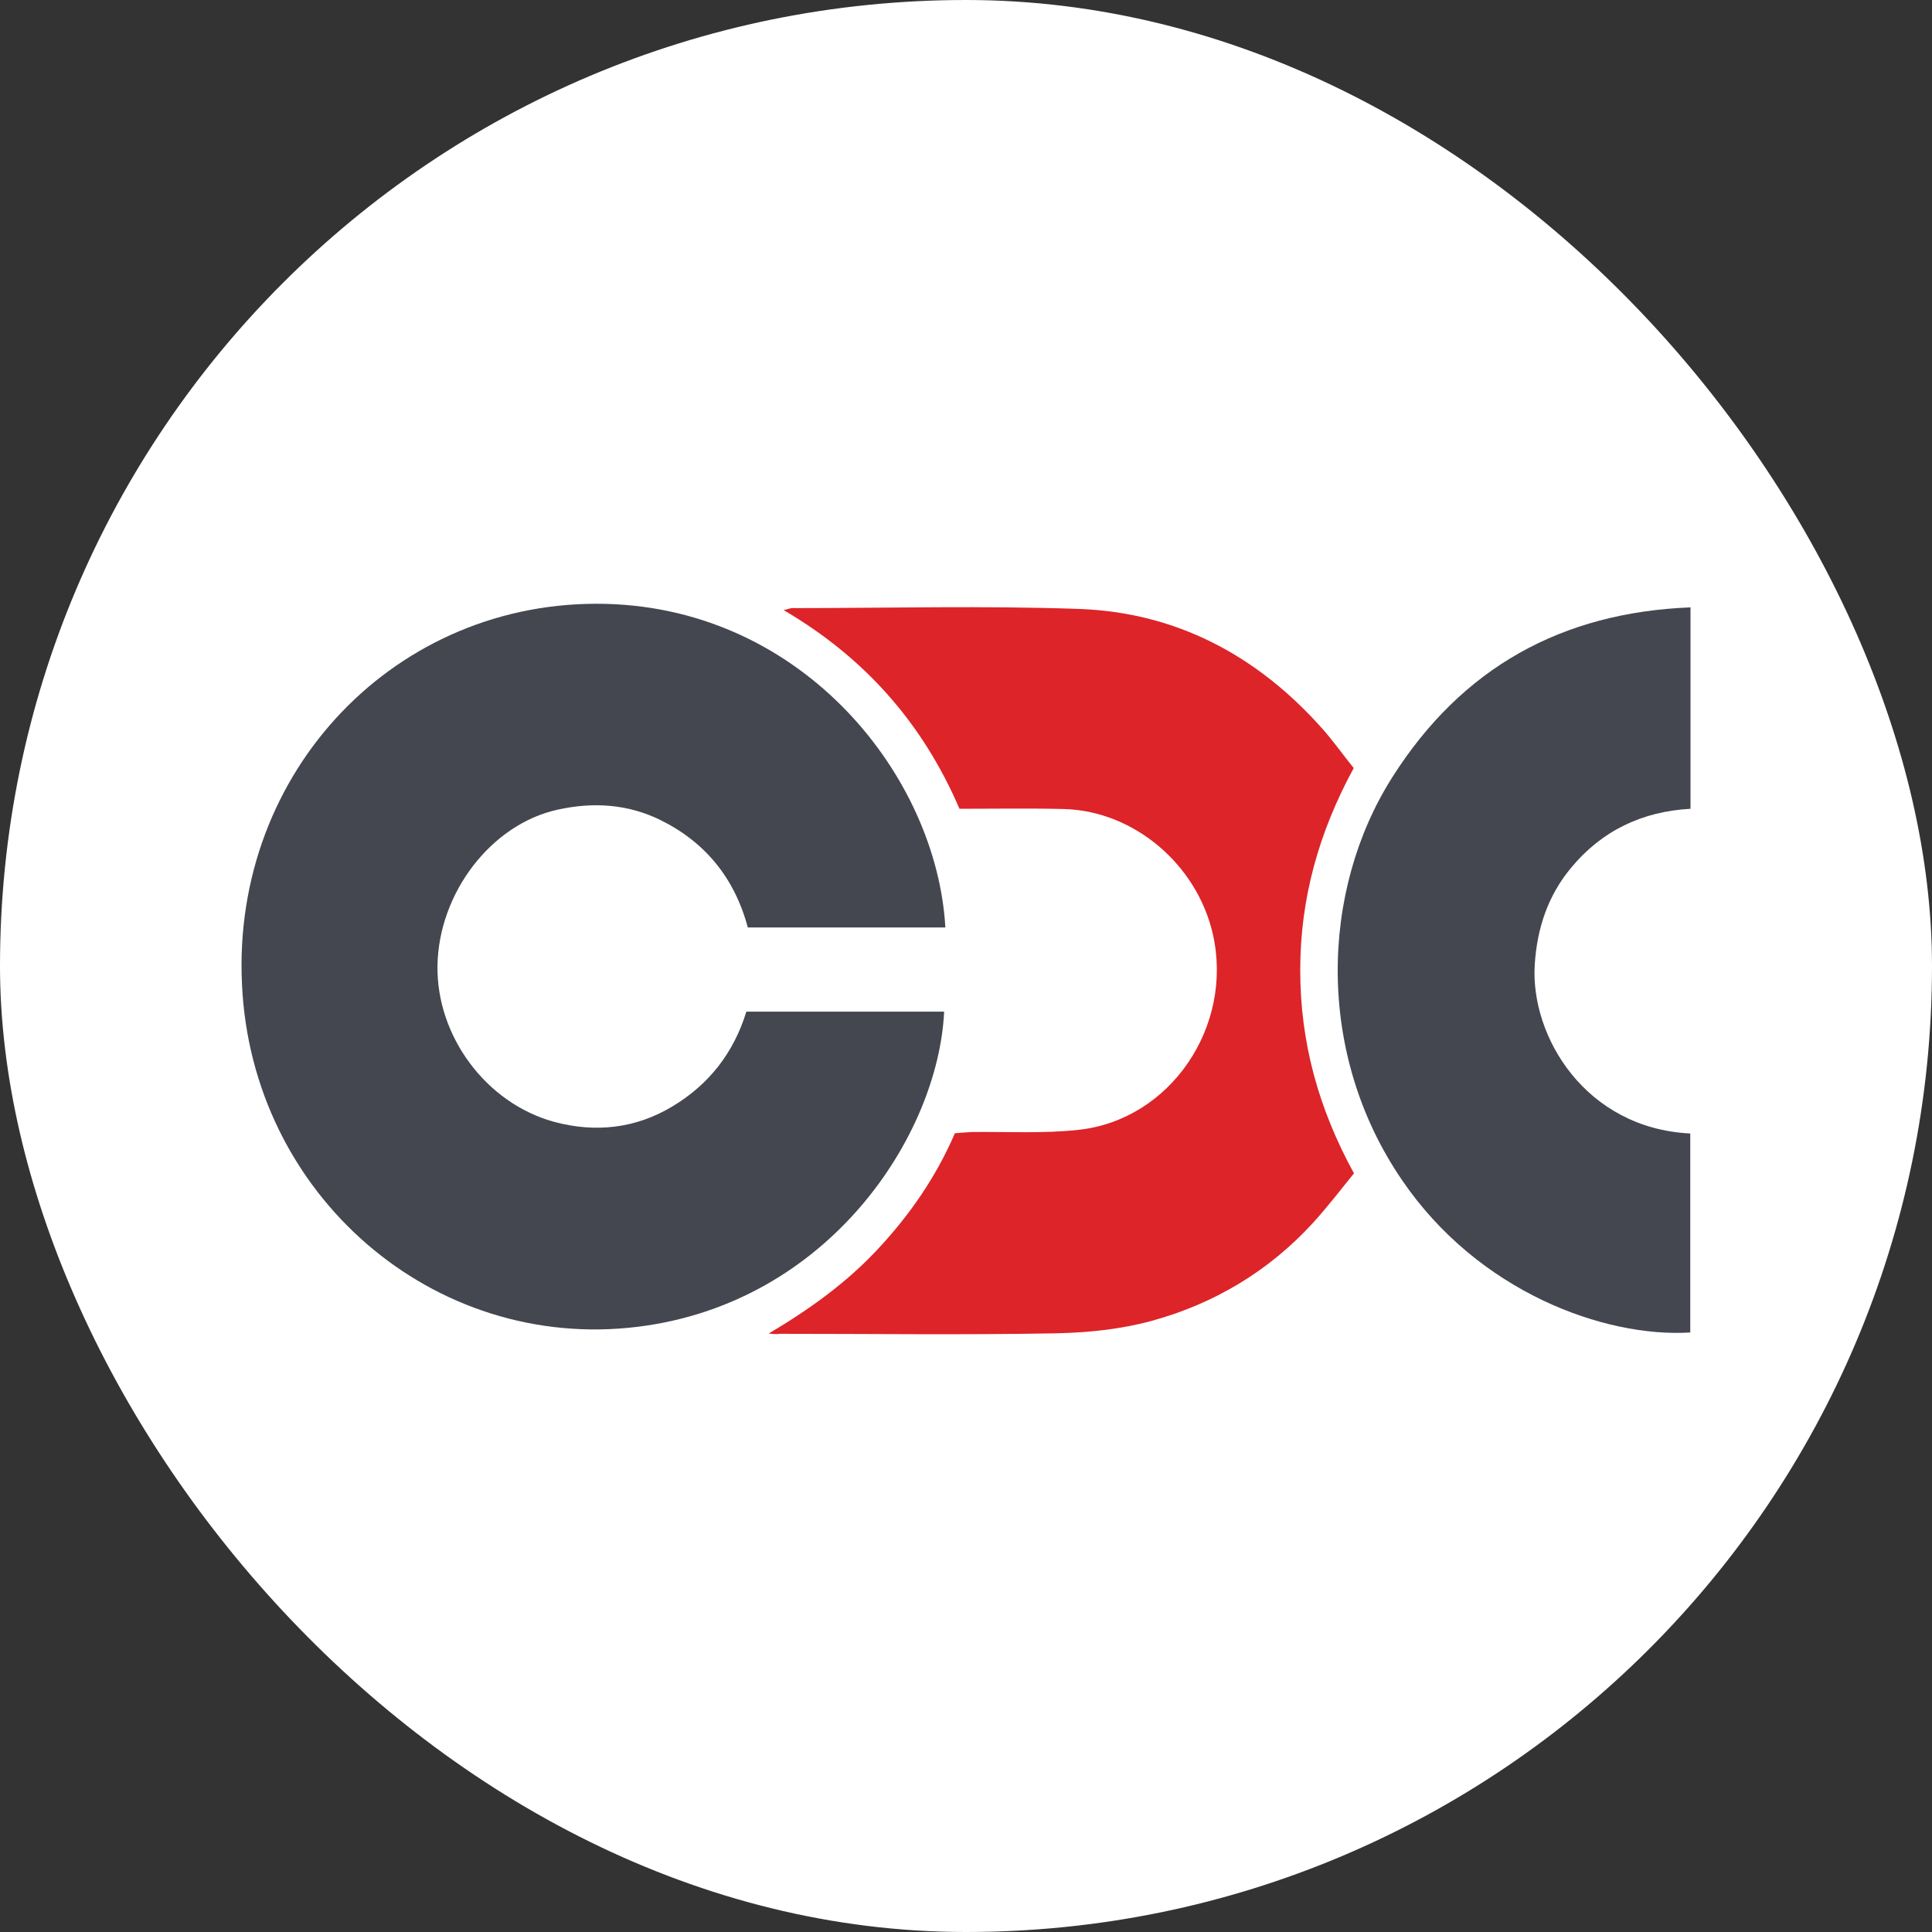 <svg width="16" height="16" viewBox="0 0 16 16" fill="none" xmlns="http://www.w3.org/2000/svg">
<rect x="0" y="0" width="16" height="16" fill="#333333" stroke="none"/>
<rect width="16" height="16" rx="8" fill="white"/>
<path d="M6.366 11.044C6.701 10.845 7.012 10.623 7.274 10.34C7.534 10.061 7.752 9.747 7.908 9.385C7.953 9.382 7.997 9.378 8.039 9.375C8.337 9.371 8.636 9.389 8.931 9.357C9.692 9.275 10.216 8.502 10.045 7.739C9.914 7.159 9.39 6.714 8.809 6.7C8.524 6.693 8.241 6.698 7.946 6.698C7.642 5.991 7.162 5.446 6.49 5.053C6.53 5.043 6.546 5.036 6.563 5.036C7.356 5.036 8.147 5.015 8.938 5.043C9.736 5.072 10.405 5.423 10.946 6.029C11.04 6.134 11.122 6.251 11.211 6.361C10.923 6.89 10.768 7.438 10.768 8.034C10.768 8.631 10.918 9.179 11.213 9.717C11.103 9.853 10.993 9.996 10.874 10.127C10.506 10.529 10.052 10.798 9.537 10.939C9.28 11.009 9.006 11.037 8.739 11.042C7.979 11.056 7.218 11.046 6.457 11.046C6.427 11.051 6.397 11.046 6.366 11.044Z" fill="#DD2428"/>
<path d="M14 5.03V6.698C13.6 6.72 13.265 6.879 13.01 7.188C12.82 7.417 12.729 7.686 12.71 7.99C12.673 8.585 13.132 9.345 13.998 9.387V11.035C13.286 11.079 12.242 10.698 11.613 9.776C10.894 8.728 10.934 7.375 11.531 6.436C12.107 5.528 12.935 5.072 14 5.03Z" fill="#444750"/>
<path d="M7.829 7.681H6.193C6.083 7.269 5.837 6.971 5.465 6.789C5.196 6.658 4.91 6.641 4.62 6.705C4.07 6.824 3.633 7.393 3.623 7.997C3.614 8.579 4.023 9.136 4.59 9.291C4.929 9.382 5.264 9.347 5.57 9.162C5.87 8.982 6.076 8.72 6.181 8.378H7.819C7.77 9.403 6.865 10.793 5.28 10.988C3.588 11.196 2.083 9.895 2.004 8.151C1.919 6.386 3.284 4.959 5.016 5.001C6.666 5.043 7.759 6.44 7.829 7.681Z" fill="#444750"/>
</svg>
